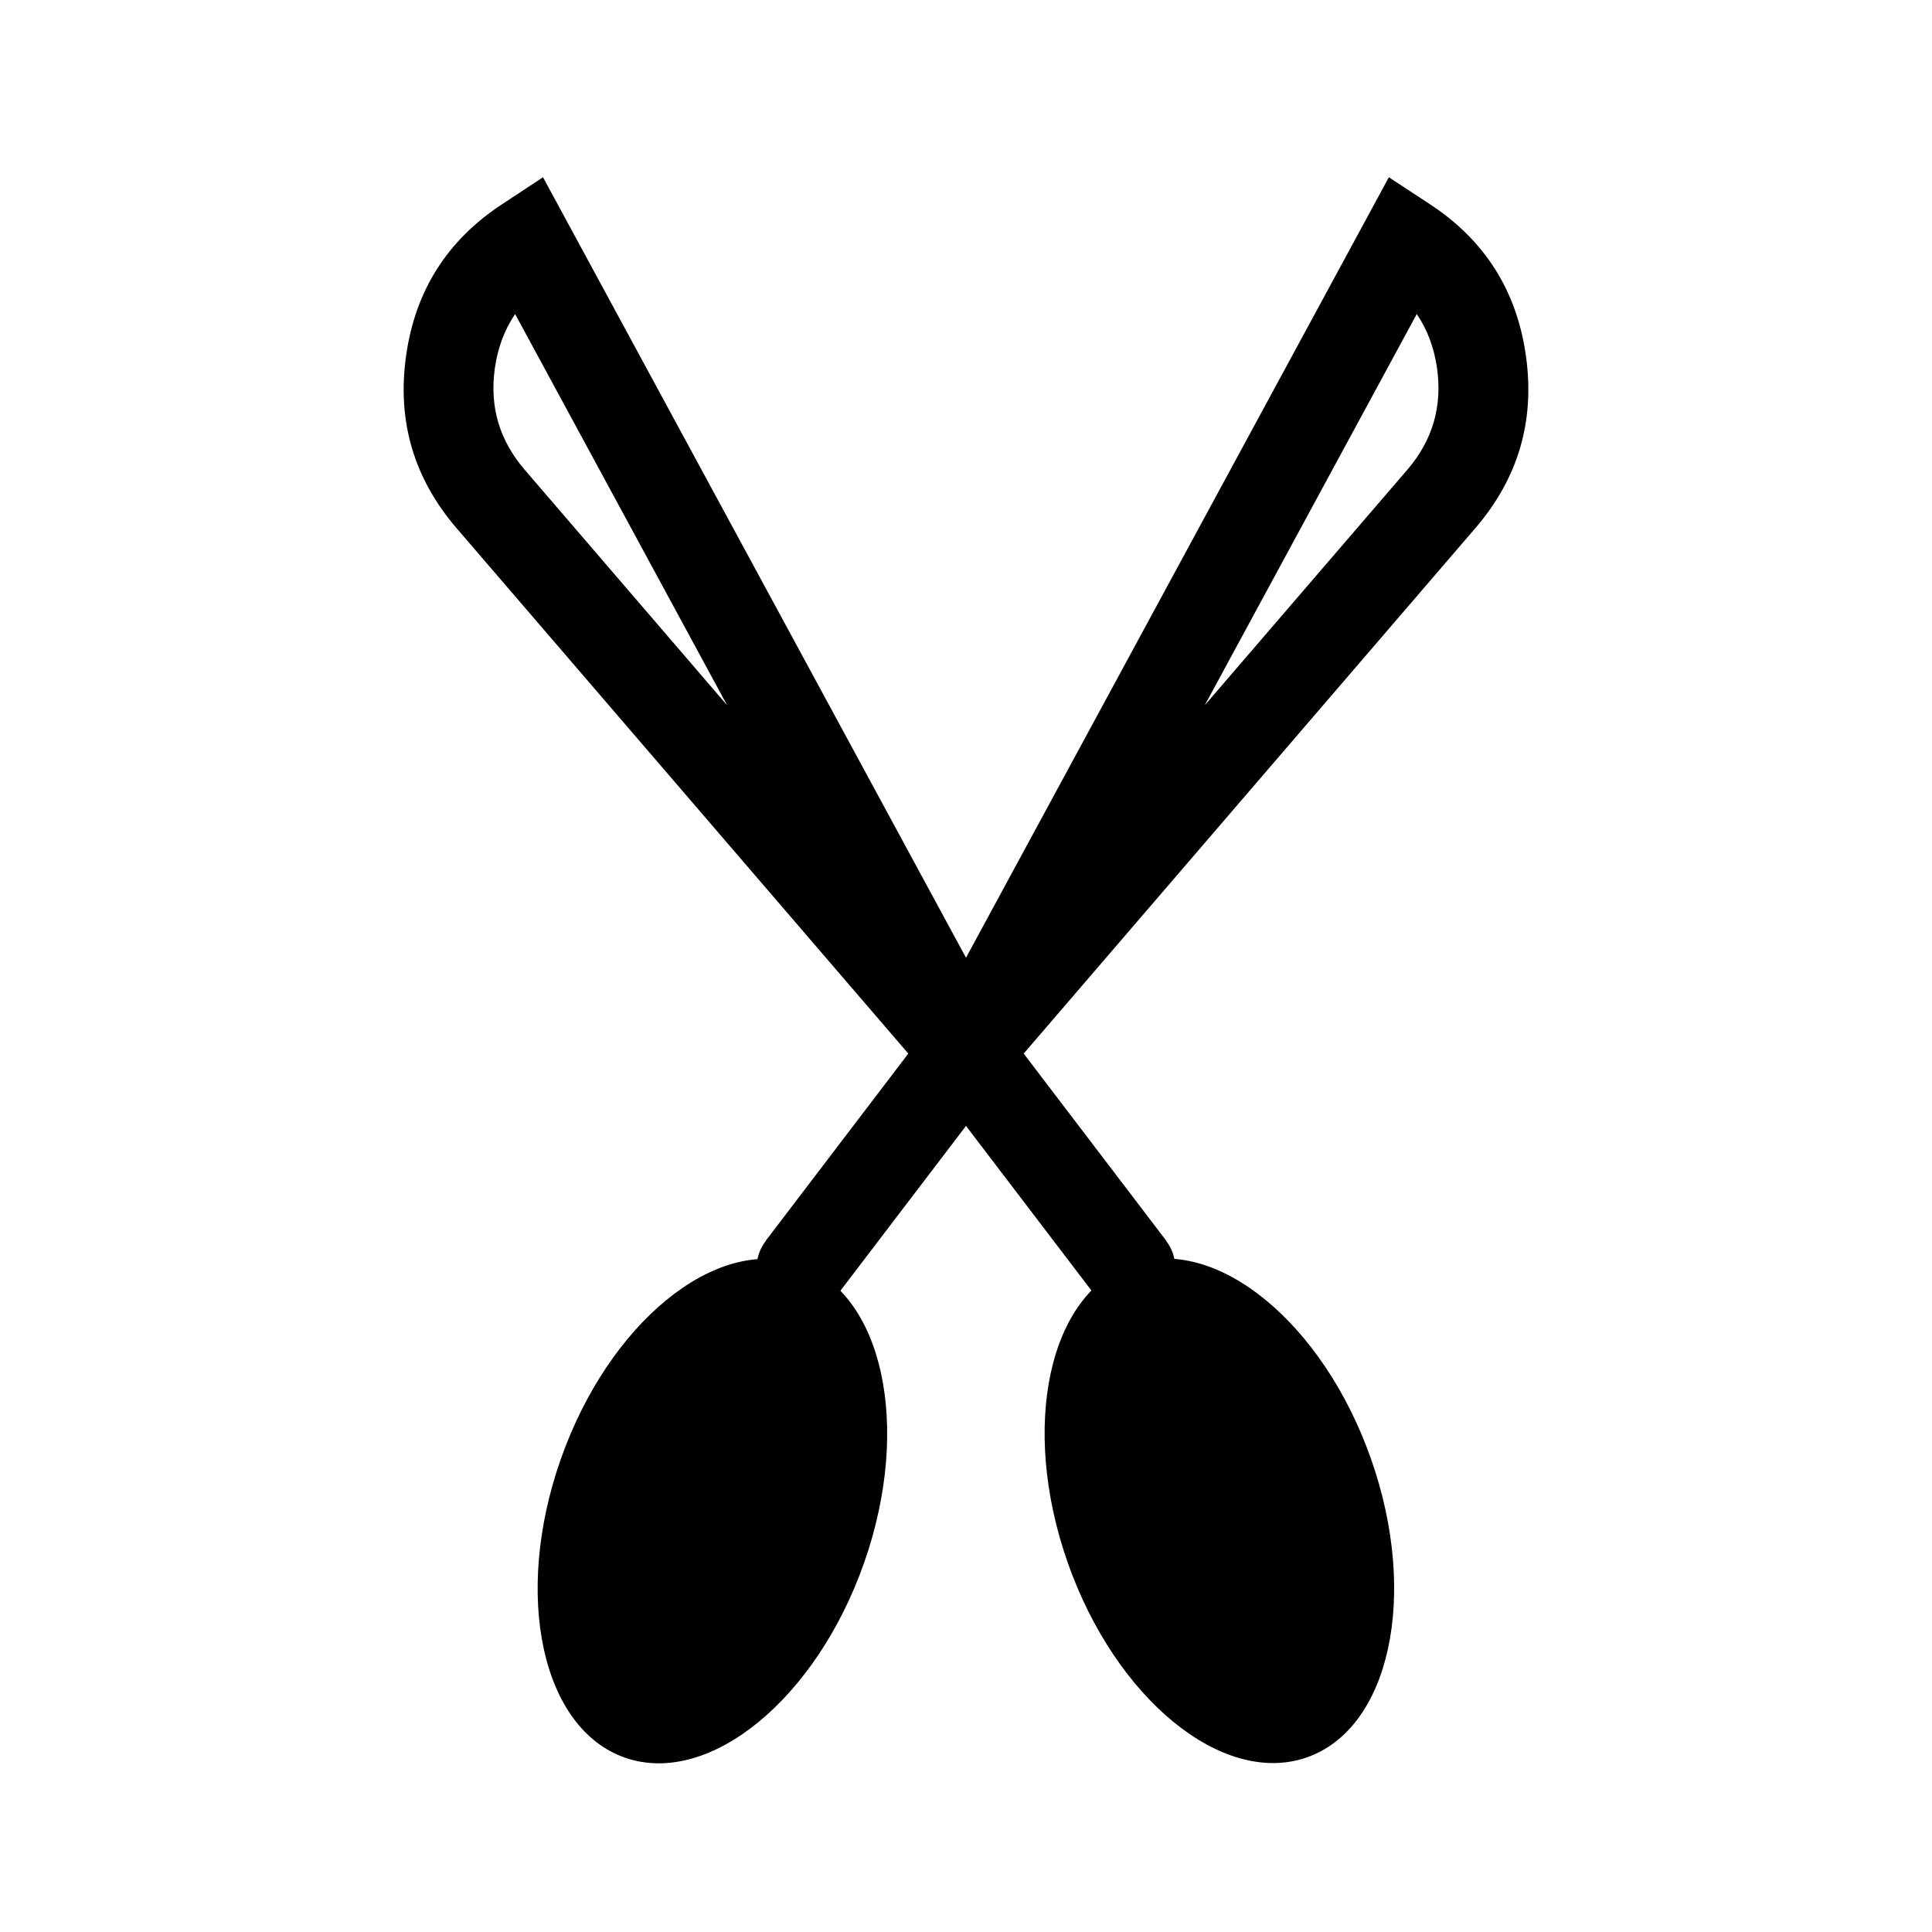 <svg xmlns="http://www.w3.org/2000/svg" xmlns:xlink="http://www.w3.org/1999/xlink" fill="#000" version="1.1" width="16" height="16" viewBox="0 0 16 16"><defs><clipPath id="master_svg0_588_06170"><rect x="16" y="0" width="16" height="16" rx="0"/></clipPath></defs><g transform="matrix(-1,0,0,1,32,0)" clip-path="url(#master_svg0_588_06170)"><g transform="matrix(-1,0,0,1,58,0)"><g transform="matrix(0.947,0.322,-0.331,0.943,5.004,-9.532)"><ellipse cx="32.673" cy="12.222" rx="1.327" ry="2.168" fill-opacity="1" stroke-opacity="0" stroke="#000000"  stroke-width="0.743"/></g><g transform="matrix(-0.947,0.322,0.331,0.943,68.02,-11.243)"><ellipse cx="37.98" cy="12.222" rx="1.327" ry="2.168" fill-opacity="1" stroke-opacity="0" stroke="#000000"  stroke-width="0.743"/></g><g><path d="M33.687,8.509L32.341,10.276L32.342,10.277Q32.266,10.376,32.266,10.501Q32.266,10.537,32.273,10.573Q32.281,10.609,32.295,10.643Q32.308,10.676,32.329,10.707Q32.349,10.737,32.375,10.763Q32.401,10.788,32.431,10.809Q32.461,10.829,32.495,10.843Q32.528,10.857,32.564,10.864Q32.6,10.871,32.636,10.871Q32.723,10.871,32.801,10.833Q32.878,10.794,32.931,10.725L32.932,10.726L34.289,8.945L38.218,4.374Q38.751,3.755,38.637,2.946Q38.523,2.137,37.84,1.69L37.502,1.468L33.687,8.509ZM35.977,5.841L37.733,2.601Q37.865,2.795,37.901,3.05Q37.968,3.525,37.655,3.89L35.977,5.841Z" fill-rule="evenodd"  fill-opacity="1"/></g><g transform="matrix(-1,0,0,1,70.727,0)"><path d="M36.414,8.509L35.068,10.276L35.069,10.277Q34.994,10.376,34.994,10.501Q34.994,10.537,35.001,10.573Q35.008,10.609,35.022,10.643Q35.036,10.676,35.056,10.707Q35.076,10.737,35.102,10.763Q35.128,10.788,35.158,10.809Q35.188,10.829,35.222,10.843Q35.256,10.857,35.291,10.864Q35.327,10.871,35.364,10.871Q35.45,10.871,35.528,10.833Q35.605,10.794,35.658,10.725L35.659,10.726L37.016,8.945L40.946,4.374Q41.478,3.755,41.364,2.946Q41.25,2.137,40.567,1.69L40.23,1.468L36.414,8.509ZM38.705,5.841L40.461,2.601Q40.593,2.795,40.629,3.05Q40.696,3.525,40.382,3.89L38.705,5.841Z" fill-rule="evenodd"  fill-opacity="1"/></g></g></g></svg>